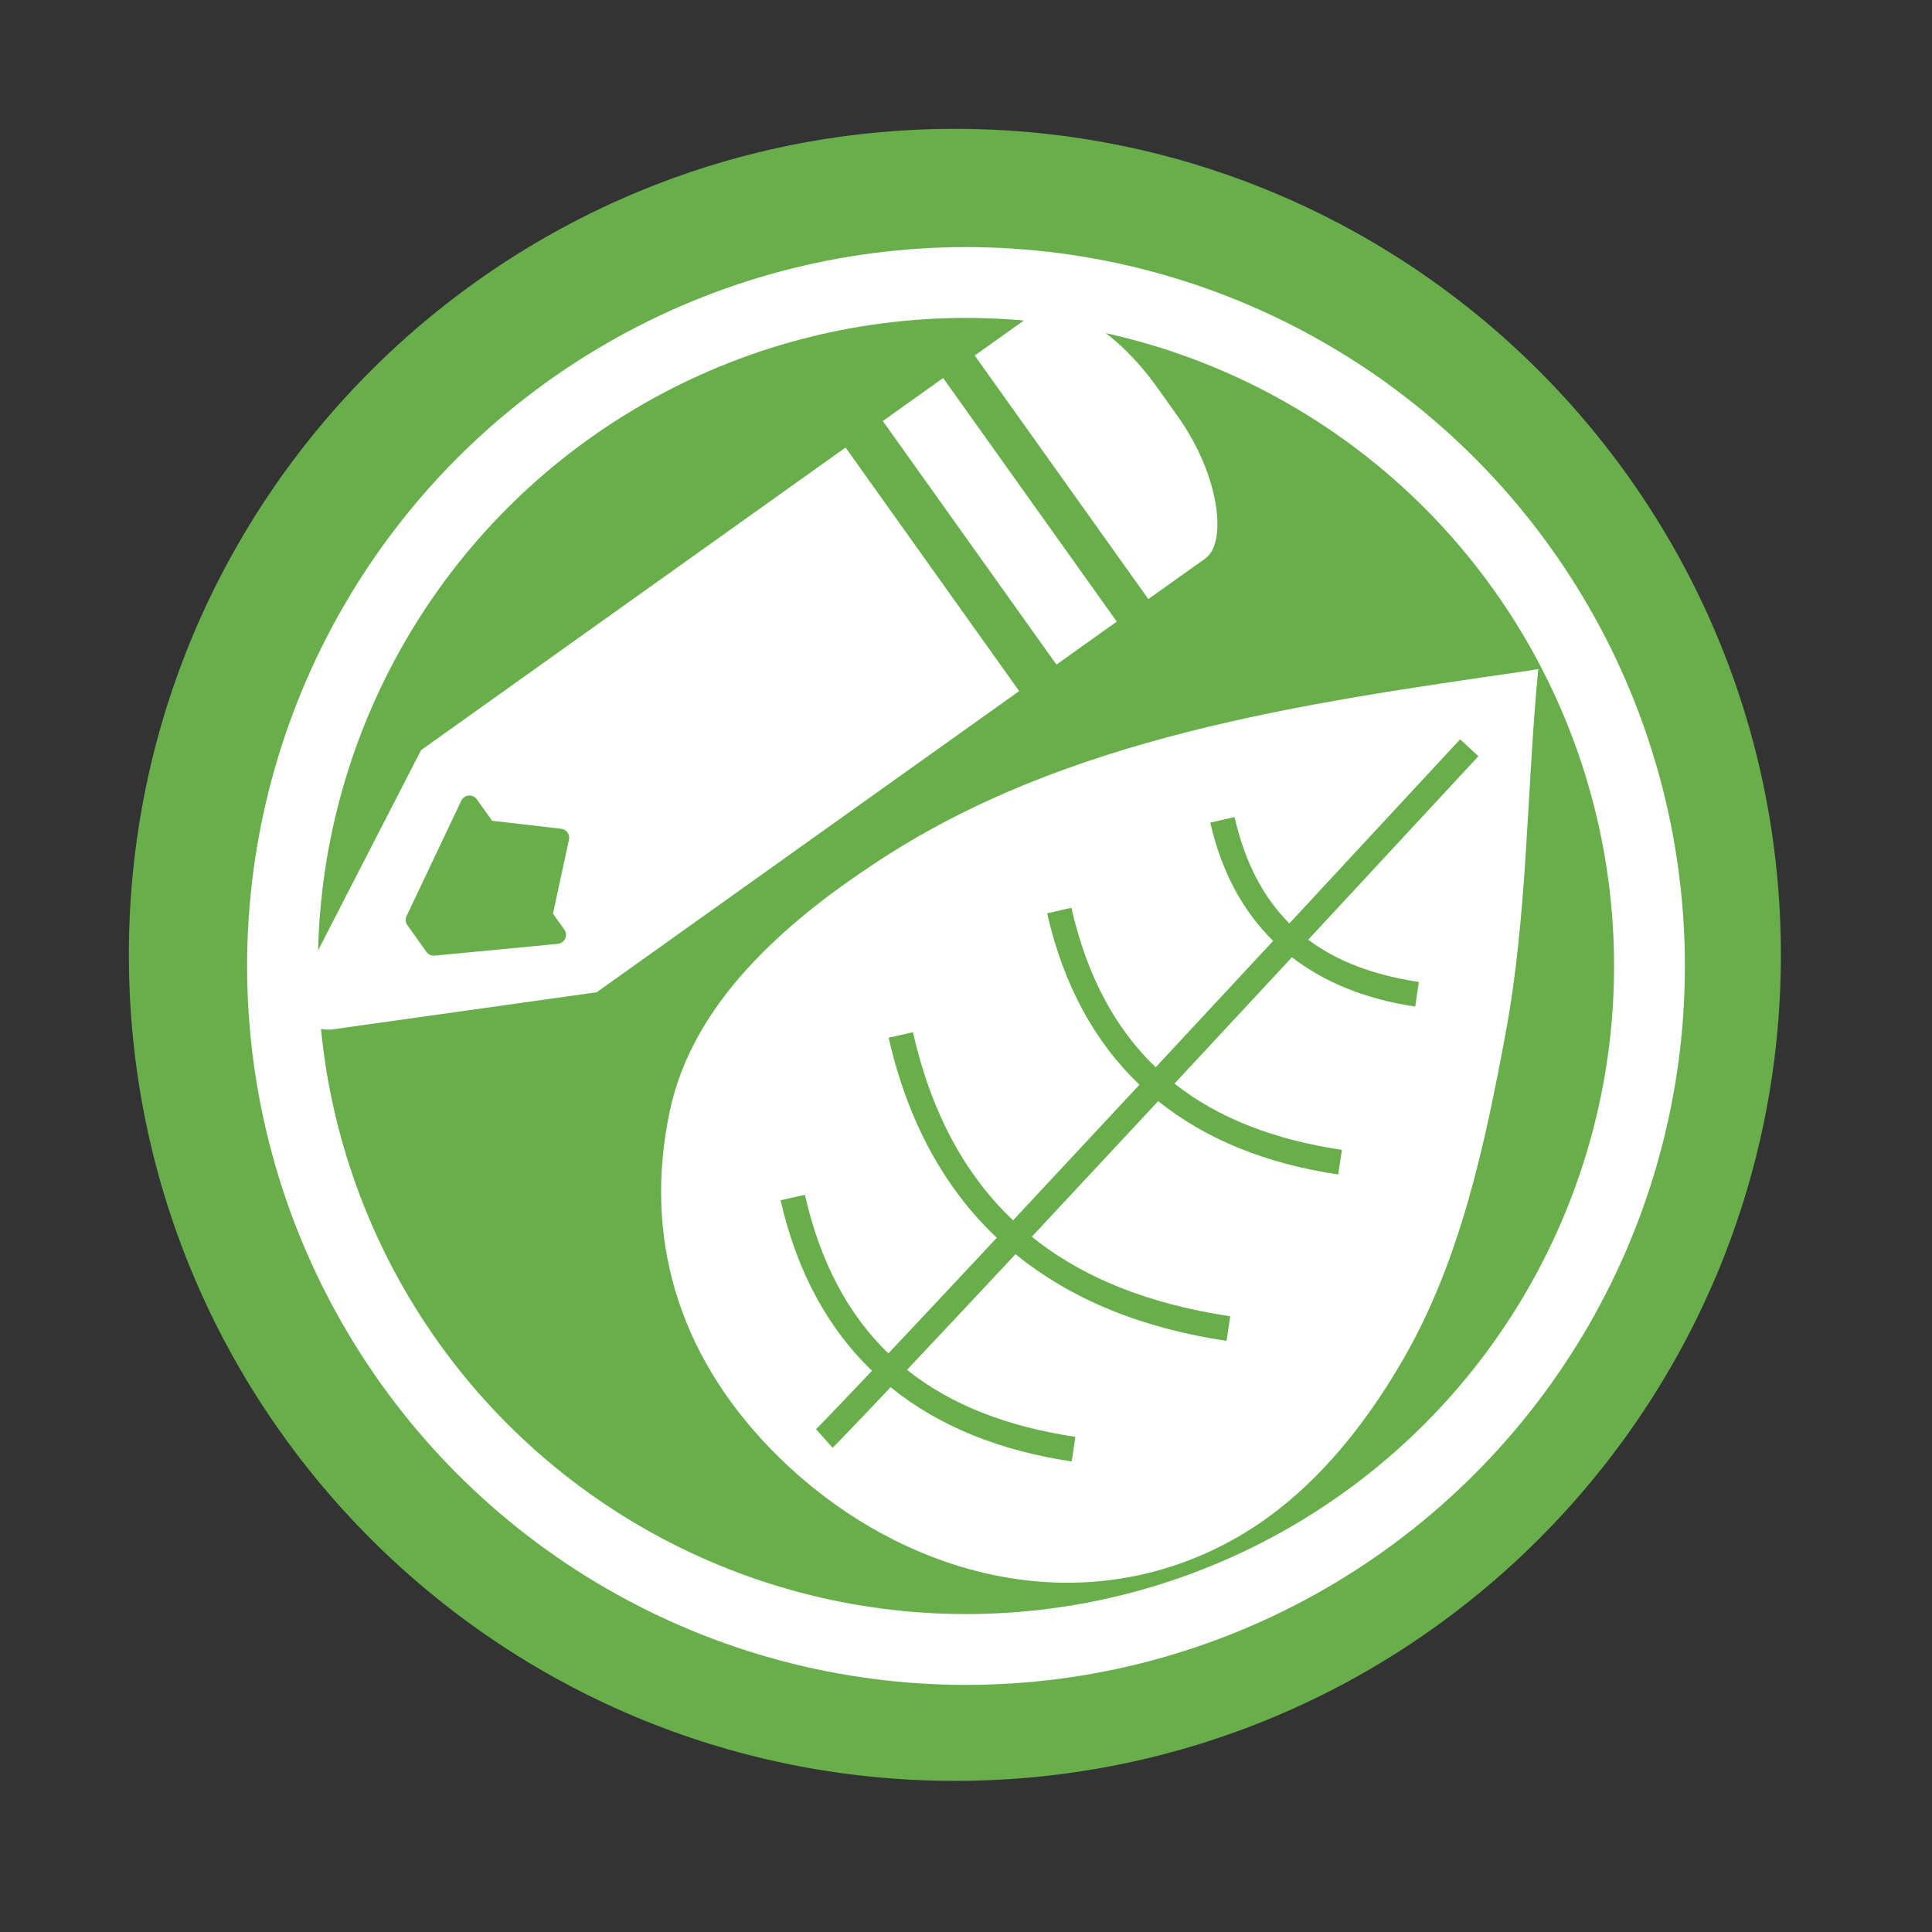 <svg height="512" viewBox="0 0 512 512" width="512" xmlns="http://www.w3.org/2000/svg">
 <rect x="0" y="0" width="512" height="512" fill="#333333" stroke="none"/>
 <path d="m471.95 253.05c0 120.9-98.01 218.9-218.9 218.9-120.9 0-218.9-98.01-218.9-218.9 0-120.9 98.01-218.9 218.9-218.9 120.9 0 218.9 98.01 218.9 218.9" fill="#68af4c" fill-rule="evenodd"/>
 <g fill="#ffffff" transform="matrix(.907 0 0 .907 22.682 23.391)">
  <path d="m424.443 169.7l-2.057.333-2.057.326c-64.787 9.379-134.243 19.155-189.71 56.098-26.28 17.291-53.204 40.741-59.898 72.249-7.825 36.832 2.354 70.852 29.32 98.716 35.811 37.003 90.525 52.62 136.916 25.683 20.492-11.899 36.135-31.164 47.949-51.589 16.782-29.015 23.875-62.543 29.953-95.151 6.531-35.04 6.15-71.14 9.585-106.664zm-22.826 20.523l5.338 4.944c-18.717 20.201-34.53 37.244-49.725 53.612 8.555 6.402 19.338 10.396 32.336 12.339l-1.076 7.195c-14.153-2.117-26.294-6.89-36.018-14.404-12.957 13.955-23.742 25.55-34.313 36.912 12.824 10.13 29.167 16.407 48.907 19.36l-1.076 7.195c-20.87-3.121-38.593-10.185-52.593-21.432-14.301 15.366-26.641 28.61-36.928 39.621 15.15 12.195 34.541 19.73 57.977 23.235l-1.076 7.195c-24.559-3.673-45.325-12.019-61.656-25.334-14.072 15.055-24.108 25.736-31.711 33.798 12.865 10.26 29.308 16.602 49.191 19.576l-1.076 7.191c-21.026-3.145-38.855-10.296-52.904-21.69-14.674 15.517-16.95 17.693-16.95 17.693l-4.834-5.437c0 0 2.125-2.025 16.344-17.064-12.847-12.365-21.94-28.888-26.706-49.813l7.092-1.614c4.499 19.753 12.68 35.02 24.395 46.357 7.552-8.01 17.519-18.629 31.688-33.791-15.234-14.405-25.988-33.781-31.605-58.443l7.092-1.614c5.349 23.486 15.172 41.594 29.263 54.965 10.267-10.993 22.616-24.241 36.931-39.625-12.997-12.395-22.186-29.011-26.986-50.089l7.092-1.614c4.53 19.891 12.79 35.239 24.637 46.6 10.568-11.36 21.348-22.951 34.317-36.92-8.815-8.673-15.089-20.152-18.371-34.563l7.092-1.618c3.007 13.203 8.36 23.425 16.018 31.07 15.229-16.407 31.105-33.518 49.892-53.794z"/>
  <g fill-rule="evenodd" transform="matrix(.36 .505 -.505 .36 499.839 -234.36)">
   <path d="m185.53 141.97v245.63l56.656 109.75a15.316 17.064 0 0 0 15.469 8.5 15.316 17.064 0 0 0 11.031-8.406l57.75-111v-244.47h-140.91m71.344 211.97a4.274 4.274 0 0 1 3.438 1.375l24.03 26.375h9.219a4.274 4.274 0 0 1 3.688 6.406l-29.16 50.44a4.274 4.274 0 0 1 -3.688 2.156h-15.438a4.274 4.274 0 0 1 -3.75-2.188l-29.28-52.5a4.274 4.274 0 0 1 3.719-6.375h12.406l21.938-24.281a4.274 4.274 0 0 1 2.875-1.406" transform="translate(0 540.36)"/>
   <rect height="56.5" rx="62.13" ry="28.25" width="140.92" x="185.55" y="546.36"/>
   <path d="m185.55 574.38h140.92v33.24h-140.92z"/>
   <path d="m185.55 625.89h140.92v34.899h-140.92z"/>
  </g>
 </g>
<circle cx="256" stroke="#fefefe" cy="256" r="181.13" stroke-width="18.771" fill="none" /></svg>
